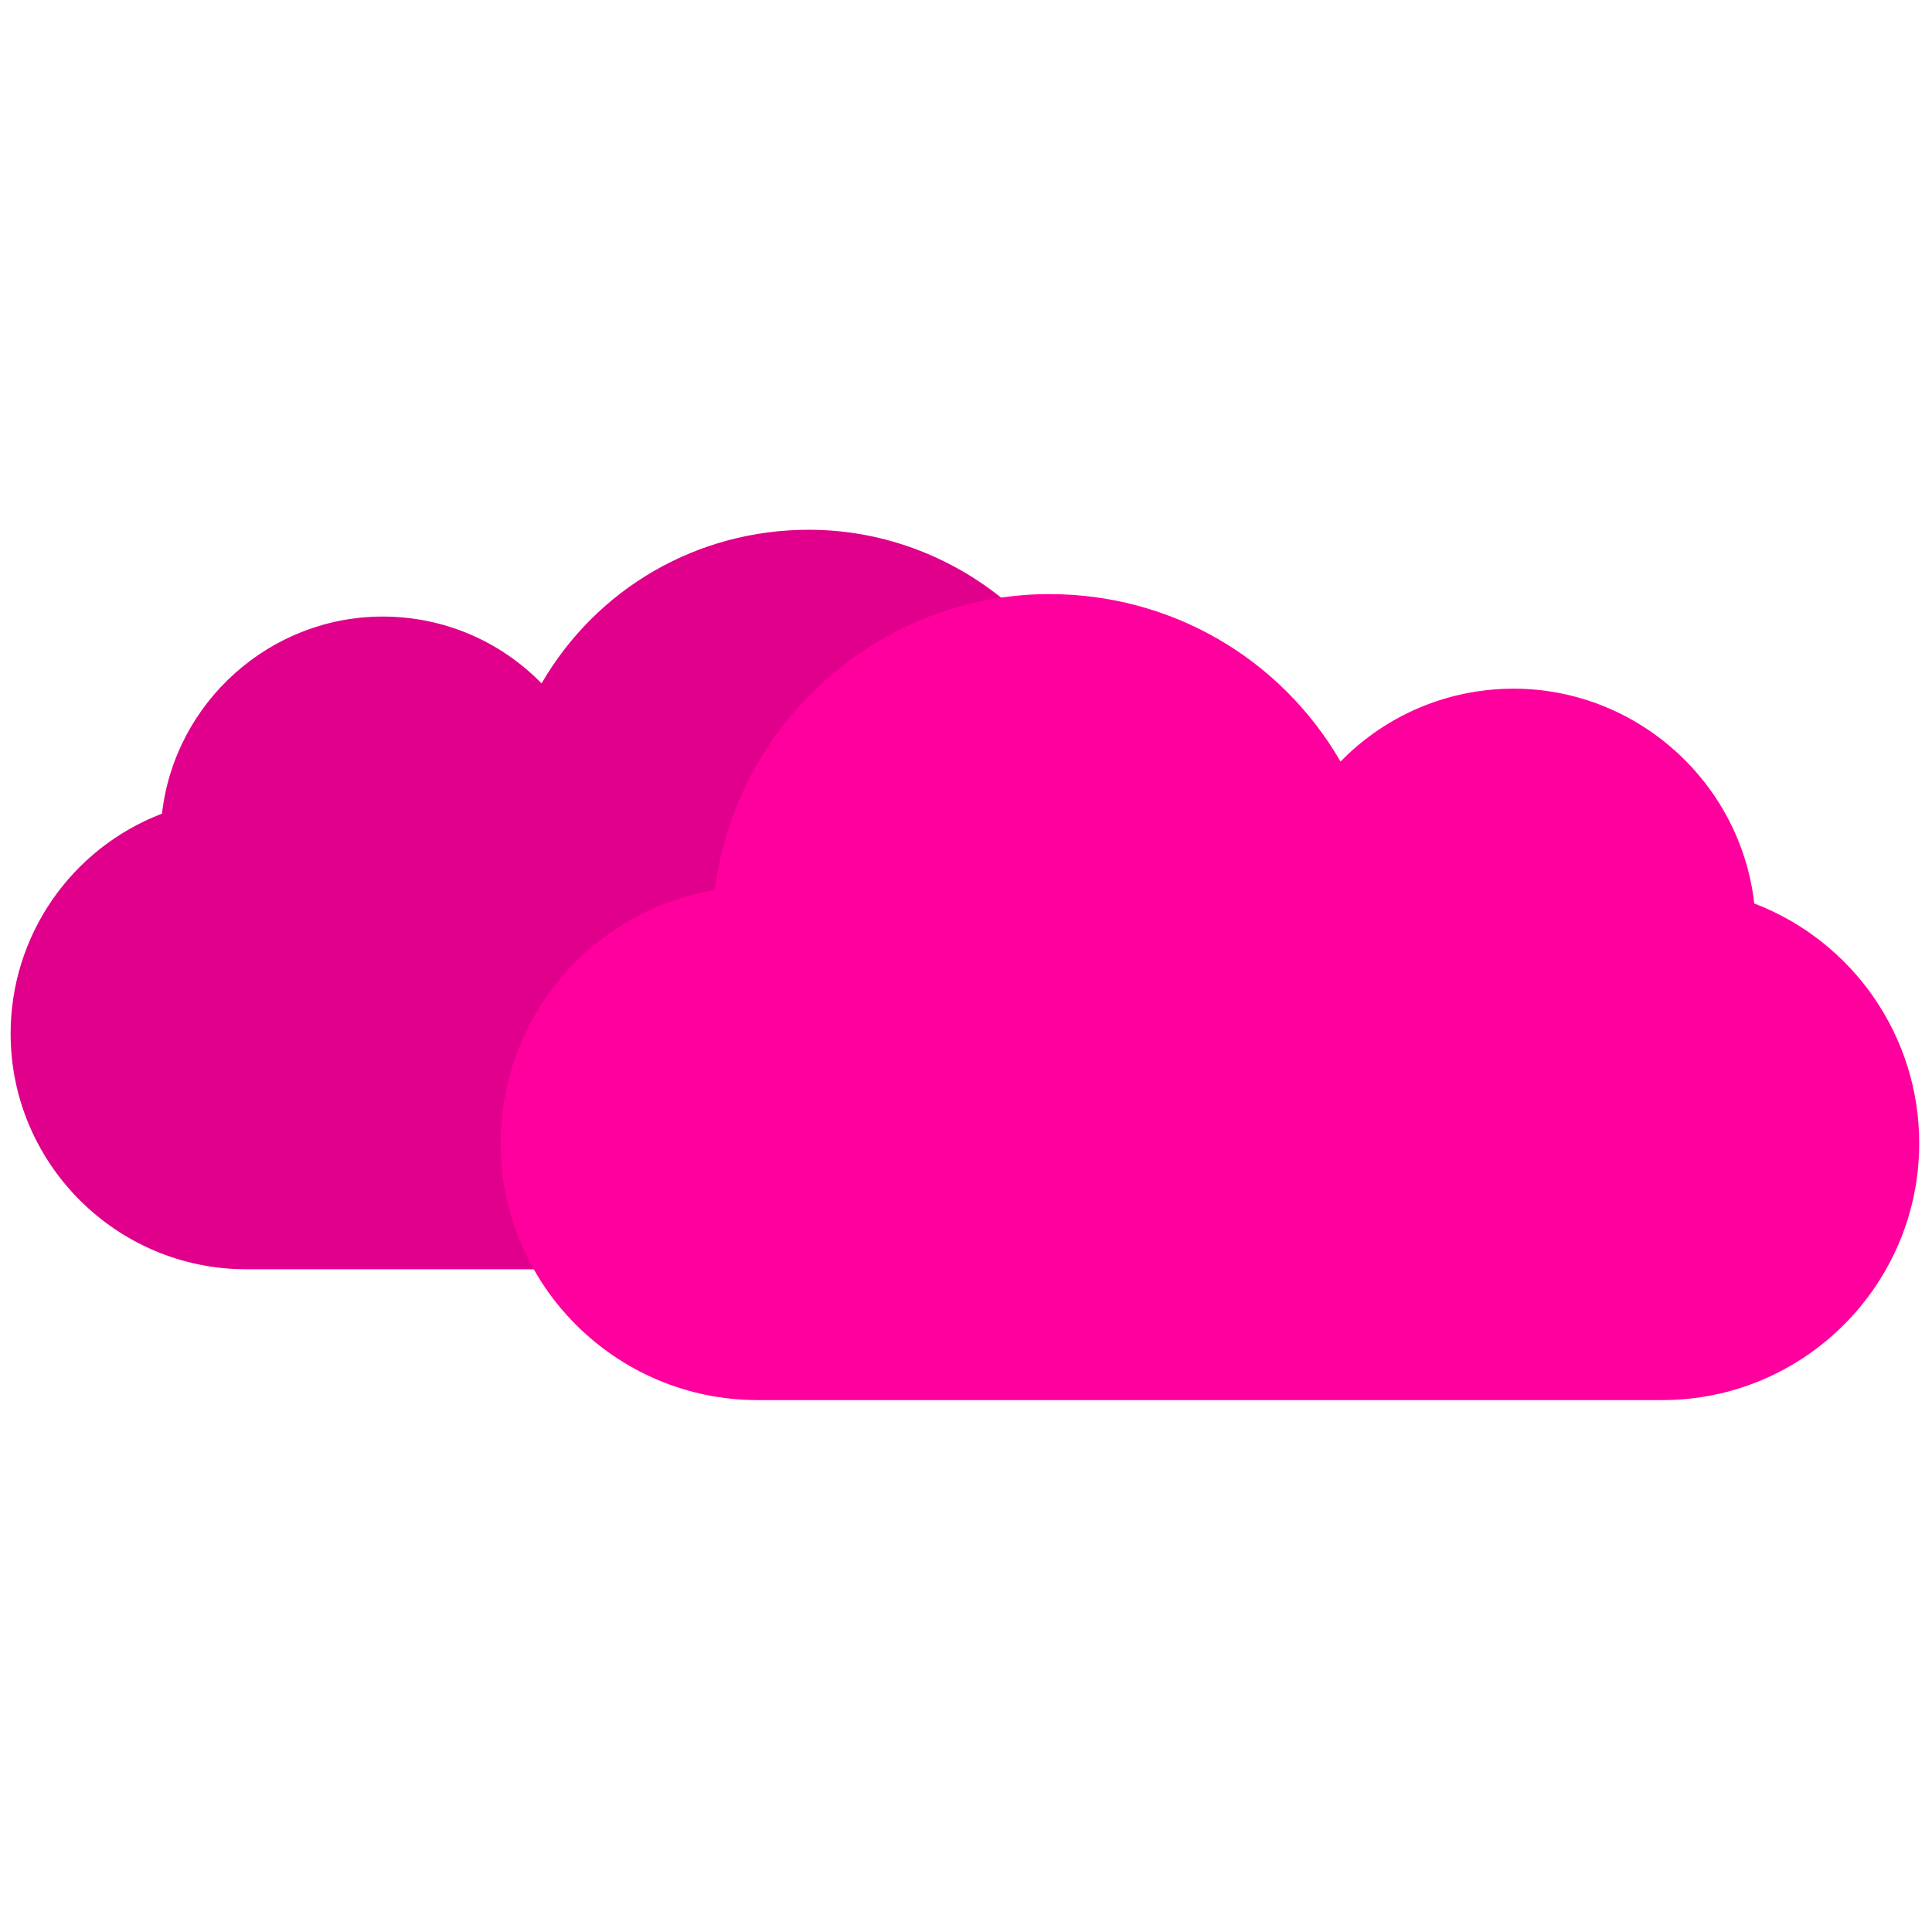 <svg xmlns="http://www.w3.org/2000/svg" xmlns:xlink="http://www.w3.org/1999/xlink" version="1.1" width="256" height="256" viewBox="0 0 256 256" xml:space="preserve">

<defs>
</defs>
<g style="stroke: none; stroke-width: 0; stroke-dasharray: none; stroke-linecap: butt; stroke-linejoin: miter; stroke-miterlimit: 10; fill: none; fill-rule: nonzero; opacity: 1;" transform="translate(1.407 1.407) scale(2.81 2.81)" >
	<path d="M 52.107 37.282 C 51.224 30.06 44.971 24.48 37.638 24.48 c -5.25 0 -9.992 2.751 -12.601 7.245 c -1.968 -2.015 -4.646 -3.152 -7.49 -3.152 c -5.324 0 -9.812 4.047 -10.41 9.294 C 2.85 39.508 0 43.621 0 48.237 c 0 6.129 4.986 11.115 11.115 11.115 h 39.149 c 6.129 0 11.115 -4.986 11.115 -11.115 C 61.38 42.785 57.431 38.168 52.107 37.282 z" style="stroke: none; stroke-width: 1; stroke-dasharray: none; stroke-linecap: butt; stroke-linejoin: miter; stroke-miterlimit: 10; fill: rgb(224,0,139); fill-rule: nonzero; opacity: 1;" transform=" matrix(1 0 0 1 0 0) " stroke-linecap="round" />
	<path d="M 33.211 41.466 c 0.963 -7.87 7.777 -13.952 15.769 -13.952 c 5.722 0 10.89 2.998 13.733 7.895 c 2.145 -2.196 5.064 -3.435 8.163 -3.435 c 5.802 0 10.694 4.411 11.346 10.128 C 86.894 43.893 90 48.376 90 53.406 c 0 6.679 -5.434 12.114 -12.114 12.114 H 35.22 c -6.679 0 -12.114 -5.434 -12.114 -12.114 C 23.106 47.464 27.409 42.433 33.211 41.466 z" style="stroke: none; stroke-width: 1; stroke-dasharray: none; stroke-linecap: butt; stroke-linejoin: miter; stroke-miterlimit: 10; fill: rgb(255,0,158); fill-rule: nonzero; opacity: 1;" transform=" matrix(1 0 0 1 0 0) " stroke-linecap="round" />
</g>
</svg>